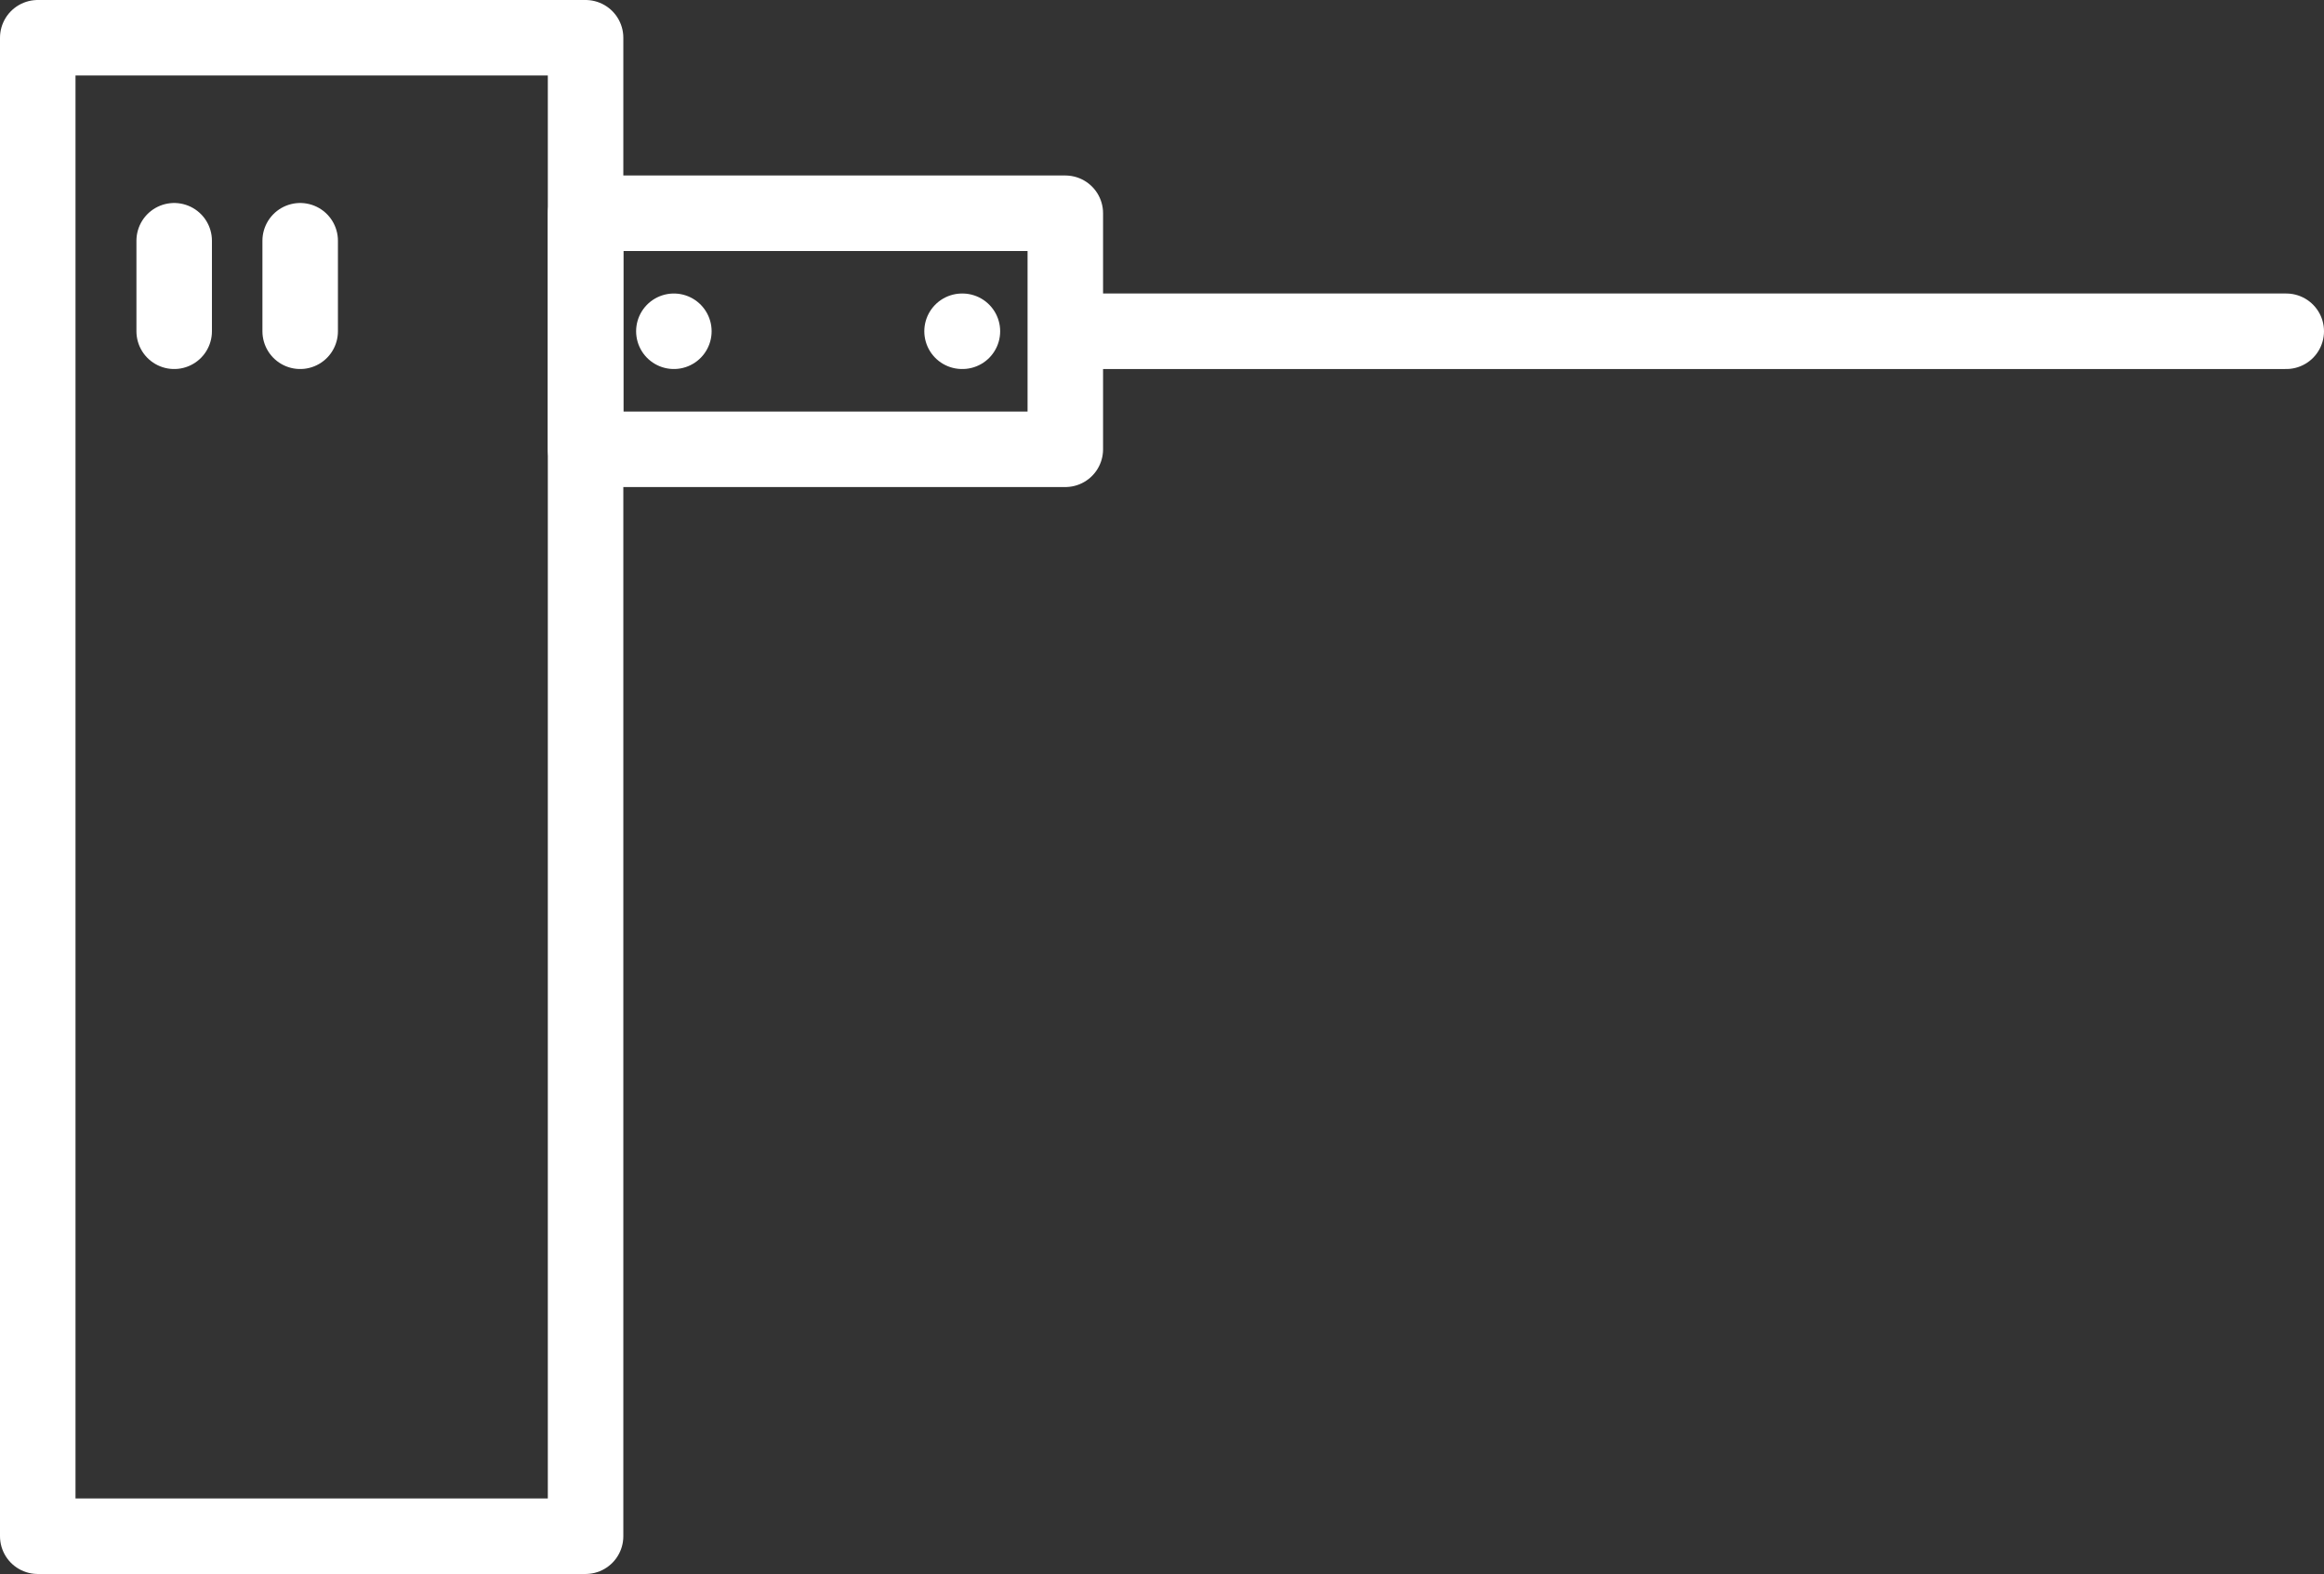<svg xmlns="http://www.w3.org/2000/svg" width="52.328" height="35.436"><rect width="100%" height="100%" fill="#333333" stroke="none"/><g data-name="Сгруппировать 110" fill="none" stroke="#fff" stroke-linecap="round" stroke-linejoin="round" stroke-width="1.7"><path data-name="Прямоугольник 70" d="M.85.85h12.335v33.736H.85z"/><path data-name="Прямоугольник 71" d="M13.186 4.801h10.801v5.314H13.186z"/><path data-name="Линия 21" d="M24.413 7.458h27.065"/><path data-name="Линия 22" d="M15.173 7.458h0"/><path data-name="Линия 23" d="M21.67 7.458h-.008"/><path data-name="Линия 24" d="M3.922 5.42v2.038"/><path data-name="Линия 25" d="M6.759 5.42v2.038"/></g></svg>